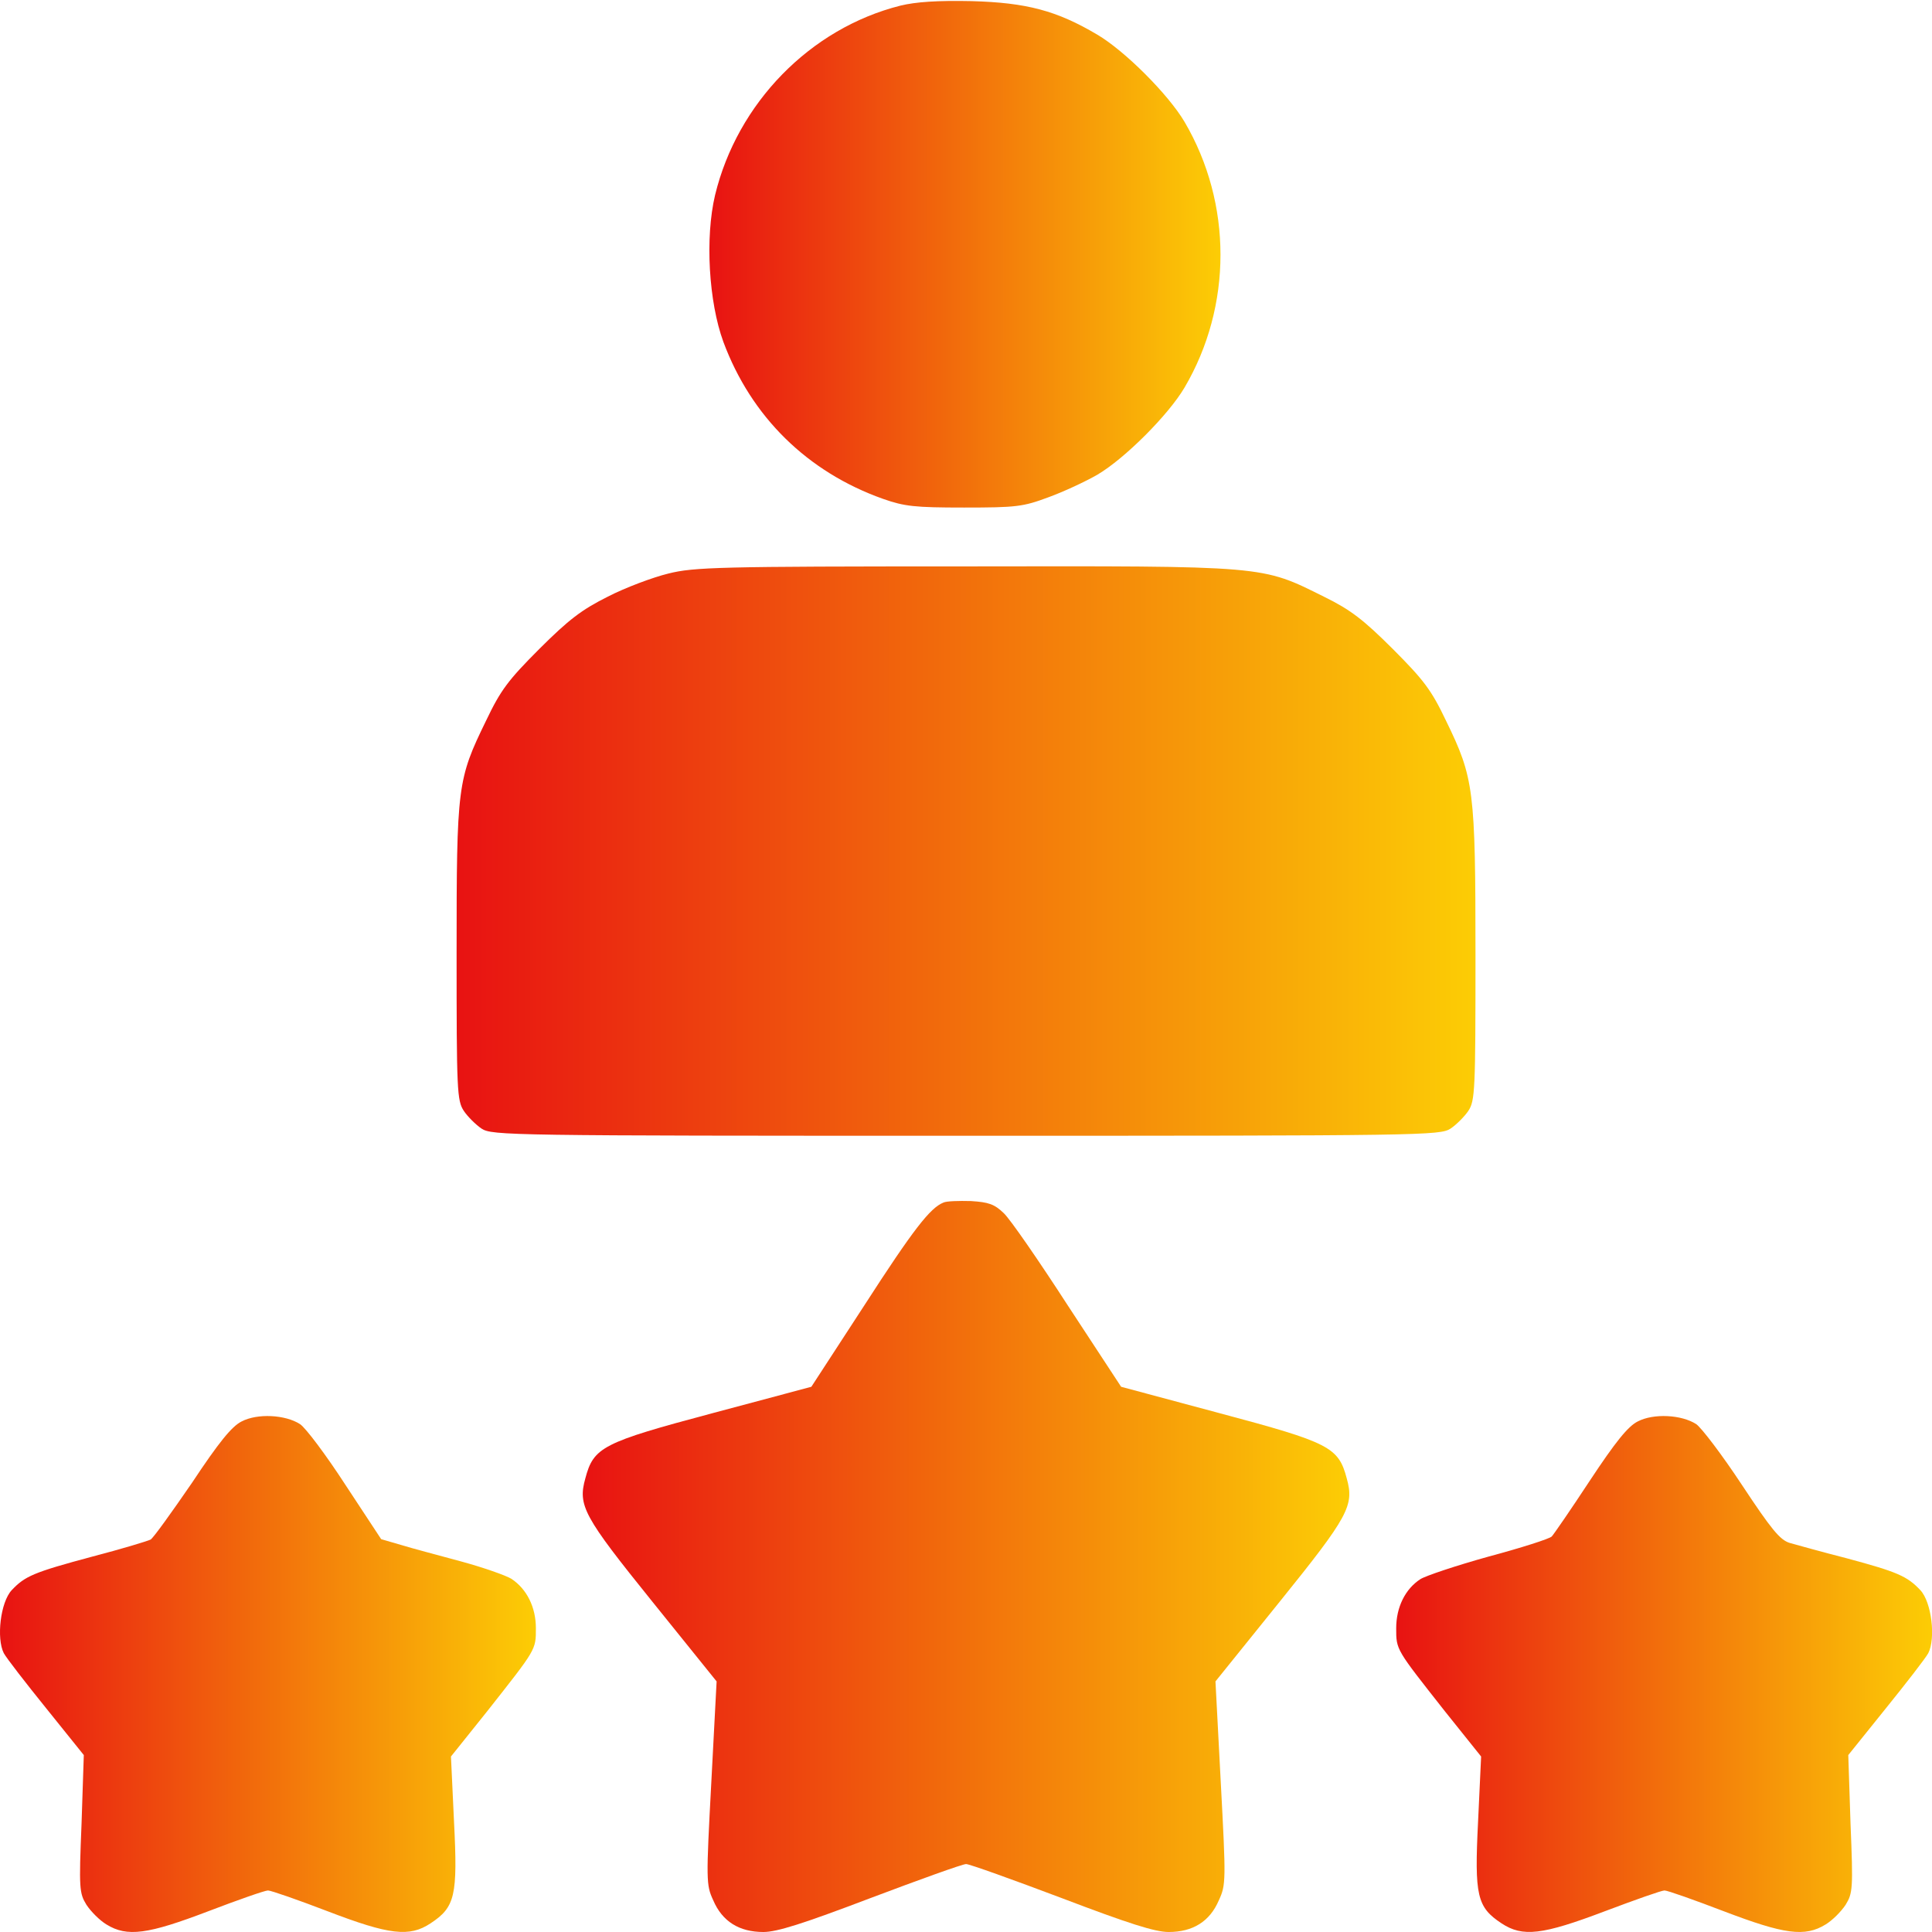 <svg width="24" height="24" viewBox="0 0 24 24" fill="none" xmlns="http://www.w3.org/2000/svg">
<path d="M11.185 0.07C10.065 0.352 9.16 1.28 8.883 2.423C8.757 2.953 8.804 3.75 8.986 4.247C9.333 5.18 10.032 5.864 10.969 6.197C11.236 6.291 11.363 6.305 11.977 6.305C12.624 6.305 12.708 6.295 13.022 6.178C13.215 6.108 13.486 5.981 13.632 5.897C13.974 5.695 14.513 5.156 14.715 4.814C15.31 3.802 15.31 2.527 14.715 1.514C14.513 1.172 13.974 0.633 13.632 0.431C13.126 0.131 12.751 0.033 12.071 0.014C11.649 0.005 11.377 0.023 11.185 0.07Z" fill="url(#paint0_linear_14_1856)"/>
<path d="M8.302 7.125C8.11 7.172 7.772 7.298 7.552 7.411C7.224 7.575 7.065 7.697 6.699 8.062C6.315 8.447 6.221 8.569 6.038 8.953C5.682 9.684 5.672 9.755 5.672 11.841C5.672 13.547 5.677 13.673 5.762 13.8C5.808 13.87 5.912 13.973 5.982 14.02C6.113 14.105 6.315 14.109 12.001 14.109C17.686 14.109 17.888 14.105 18.019 14.02C18.09 13.973 18.193 13.87 18.24 13.8C18.324 13.673 18.329 13.547 18.329 11.869C18.329 9.802 18.31 9.666 17.963 8.953C17.78 8.569 17.686 8.447 17.302 8.062C16.936 7.697 16.777 7.575 16.454 7.416C15.662 7.022 15.76 7.031 11.982 7.036C8.93 7.036 8.621 7.045 8.302 7.125Z" fill="url(#paint1_linear_14_1856)"/>
<path d="M11.719 14.939C11.555 15.005 11.349 15.267 10.735 16.219L10.079 17.227L8.851 17.555C7.482 17.92 7.374 17.977 7.271 18.366C7.177 18.703 7.247 18.834 8.105 19.898L8.902 20.887L8.836 22.144C8.771 23.363 8.771 23.414 8.86 23.606C8.972 23.869 9.183 24 9.483 24C9.652 24 9.976 23.897 10.815 23.578C11.424 23.348 11.958 23.156 12.001 23.156C12.043 23.156 12.577 23.348 13.187 23.578C14.025 23.897 14.349 24 14.518 24C14.818 24 15.029 23.869 15.141 23.606C15.23 23.414 15.23 23.363 15.165 22.144L15.099 20.887L15.896 19.898C16.754 18.834 16.824 18.703 16.73 18.366C16.627 17.977 16.519 17.92 15.15 17.555L13.927 17.227L13.266 16.219C12.905 15.661 12.549 15.145 12.469 15.07C12.352 14.958 12.282 14.934 12.062 14.92C11.912 14.916 11.757 14.92 11.719 14.939Z" fill="url(#paint2_linear_14_1856)"/>
<path d="M3.001 17.658C2.879 17.719 2.719 17.916 2.387 18.417C2.133 18.787 1.904 19.106 1.871 19.125C1.833 19.144 1.51 19.242 1.149 19.336C0.413 19.533 0.31 19.58 0.146 19.753C0.005 19.903 -0.046 20.353 0.047 20.536C0.08 20.597 0.319 20.906 0.577 21.225L1.041 21.802L1.013 22.655C0.98 23.461 0.985 23.517 1.074 23.662C1.13 23.747 1.238 23.855 1.322 23.906C1.58 24.066 1.838 24.028 2.588 23.742C2.954 23.602 3.291 23.484 3.329 23.484C3.366 23.484 3.704 23.602 4.069 23.742C4.838 24.037 5.087 24.066 5.349 23.892C5.654 23.691 5.687 23.55 5.64 22.631L5.602 21.82L6.052 21.258C6.662 20.484 6.657 20.498 6.657 20.227C6.657 19.964 6.544 19.739 6.352 19.612C6.282 19.57 6.005 19.472 5.729 19.397C5.452 19.322 5.115 19.233 4.979 19.191L4.735 19.12L4.294 18.45C4.051 18.075 3.797 17.737 3.727 17.691C3.544 17.573 3.197 17.555 3.001 17.658Z" fill="url(#paint3_linear_14_1856)"/>
<path d="M20.344 17.658C20.223 17.719 20.068 17.911 19.749 18.394C19.515 18.75 19.299 19.064 19.276 19.087C19.247 19.116 18.896 19.228 18.493 19.336C18.09 19.448 17.71 19.575 17.644 19.617C17.457 19.739 17.344 19.964 17.344 20.227C17.344 20.498 17.34 20.484 17.949 21.258L18.399 21.82L18.361 22.631C18.315 23.55 18.348 23.691 18.652 23.892C18.915 24.066 19.158 24.037 19.936 23.742C20.307 23.602 20.64 23.484 20.677 23.484C20.715 23.484 21.047 23.602 21.413 23.742C22.163 24.028 22.421 24.066 22.679 23.906C22.763 23.855 22.871 23.747 22.927 23.662C23.016 23.517 23.021 23.461 22.988 22.655L22.96 21.802L23.424 21.225C23.682 20.906 23.921 20.597 23.954 20.536C24.047 20.353 23.996 19.903 23.855 19.753C23.691 19.58 23.574 19.528 22.946 19.359C22.637 19.28 22.318 19.191 22.233 19.167C22.111 19.13 22.004 18.998 21.638 18.445C21.394 18.075 21.137 17.737 21.071 17.691C20.888 17.573 20.541 17.555 20.344 17.658Z" fill="url(#paint4_linear_14_1856)"/>
<defs>
<linearGradient id="paint0_linear_14_1856" x1="8.812" y1="3.158" x2="15.161" y2="3.158" gradientUnits="userSpaceOnUse">
<stop stop-color="#E81212"/>
<stop offset="1" stop-color="#FCCD05"/>
</linearGradient>
<linearGradient id="paint1_linear_14_1856" x1="5.672" y1="10.572" x2="18.329" y2="10.572" gradientUnits="userSpaceOnUse">
<stop stop-color="#E81212"/>
<stop offset="1" stop-color="#FCCD05"/>
</linearGradient>
<linearGradient id="paint2_linear_14_1856" x1="7.239" y1="19.459" x2="16.762" y2="19.459" gradientUnits="userSpaceOnUse">
<stop stop-color="#E81212"/>
<stop offset="1" stop-color="#FCCD05"/>
</linearGradient>
<linearGradient id="paint3_linear_14_1856" x1="2.47986e-08" y1="20.795" x2="6.657" y2="20.795" gradientUnits="userSpaceOnUse">
<stop stop-color="#E81212"/>
<stop offset="1" stop-color="#FCCD05"/>
</linearGradient>
<linearGradient id="paint4_linear_14_1856" x1="17.344" y1="20.795" x2="24.001" y2="20.795" gradientUnits="userSpaceOnUse">
<stop stop-color="#E81212"/>
<stop offset="1" stop-color="#FCCD05"/>
</linearGradient>
</defs>
</svg>
